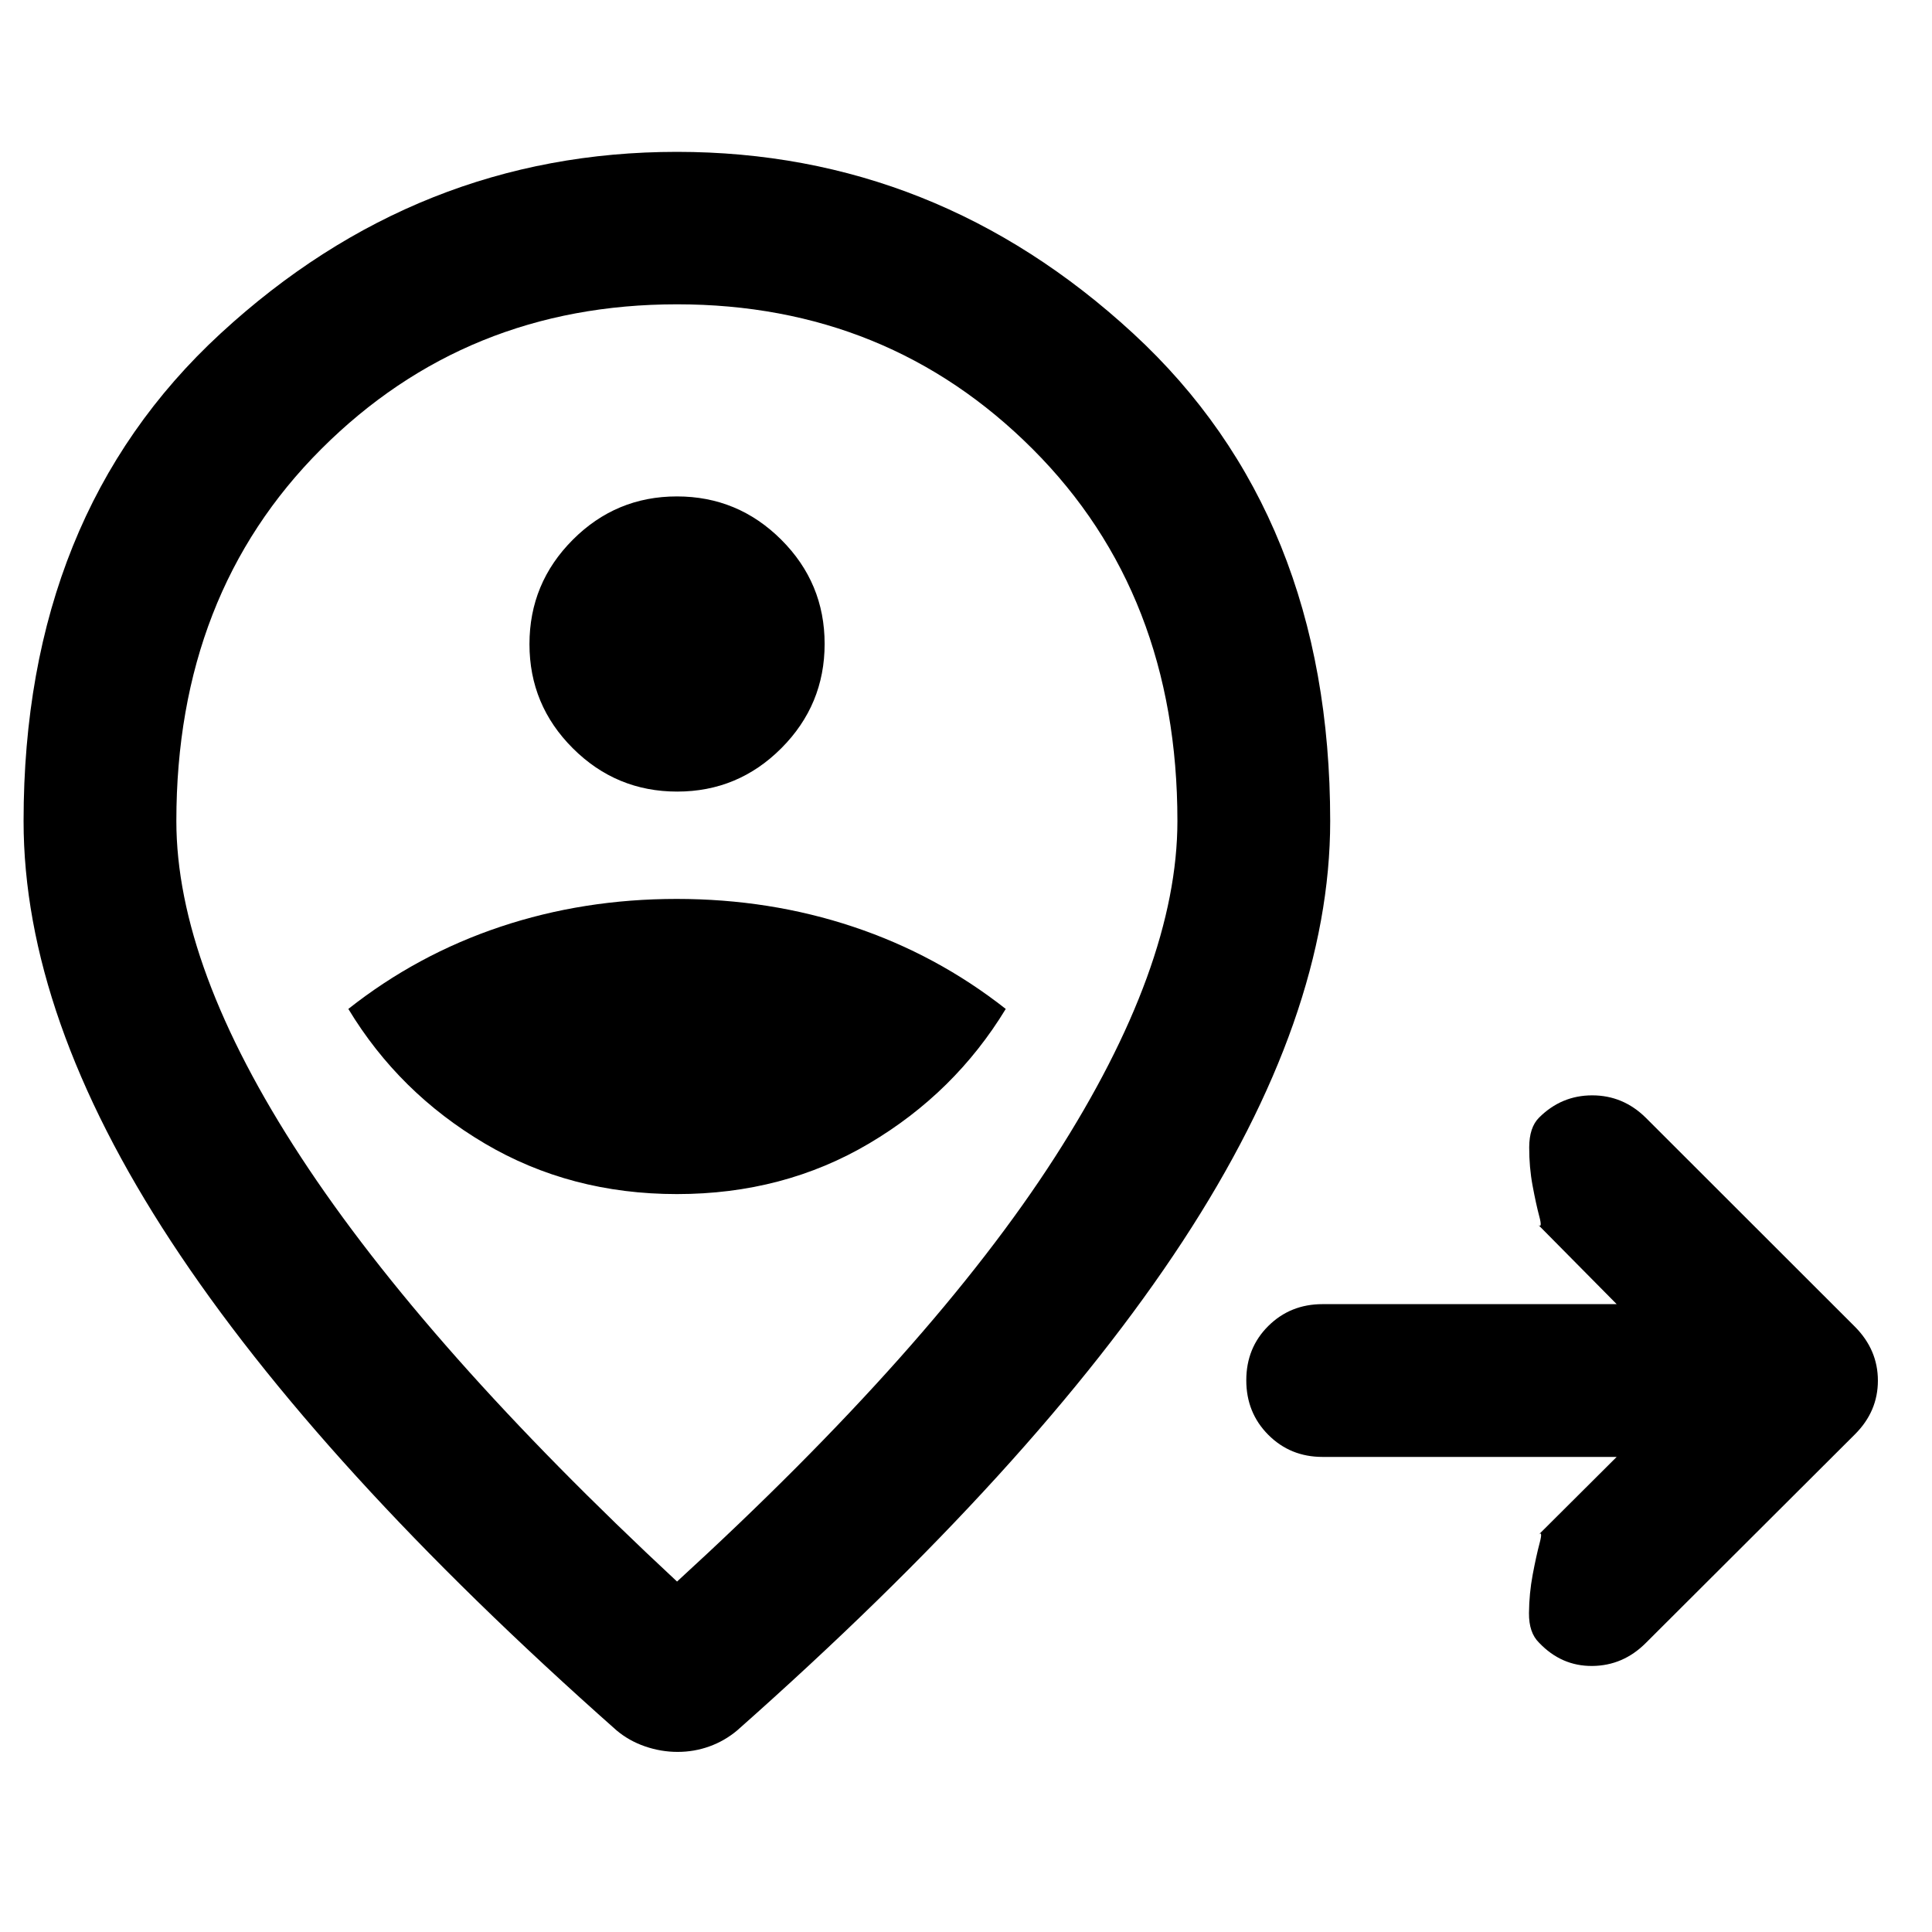 <svg xmlns="http://www.w3.org/2000/svg" height="40" viewBox="0 96 960 960" width="40"><path d="M803.319 819.935H657.152q-16 0-26.938-10.972-10.939-10.972-10.939-27.102 0-16.129 10.939-26.984 10.938-10.855 26.938-10.855h146.167l-38.935-39.363q2.109 1.841.486-4.231-1.623-6.073-3.337-15.272-1.714-9.199-1.678-19.076.037-9.877 4.863-14.703 11.101-11.101 26.442-11.101 15.34 0 26.601 11.101l104 103.92q11.355 11.457 11.355 26.732 0 15.275-11.355 26.63l-104 103.761q-11.261 11.261-26.594 11.388-15.333.127-26.466-11.61-5.049-4.952-4.958-14.698.091-9.746 1.844-19.069 1.754-9.322 3.457-15.735 1.703-6.413-.565-4.065l38.84-38.696ZM336.38 689.333q52.972 0 95.506-25.166Q474.42 639 499.753 597.333q-34.333-27-75.81-40.833-41.476-13.833-87.708-13.833T248.632 556.5q-41.371 13.833-75.545 40.833 25.174 41.667 67.745 66.834 42.571 25.166 95.548 25.166Zm.099-200q30.275 0 51.775-21.559 21.499-21.559 21.499-51.833 0-30.274-21.558-51.774-21.559-21.5-51.834-21.5-30.274 0-51.774 21.559t-21.5 51.833q0 30.274 21.559 51.774t51.833 21.5Zm-.059 392.53q126.857-116.14 187.744-210.872 60.887-94.731 60.887-167.068 0-112.83-71.912-184.771-71.912-71.942-176.744-71.942t-176.799 71.951Q87.63 391.113 87.63 503.958q0 72.354 61.887 166.98 61.887 94.625 186.903 210.925Zm0-317.66Zm.294 402.304q-8.236 0-16.178-2.731-7.942-2.732-14.152-7.943-148-131.038-221.333-242.912Q11.717 601.047 11.717 504q0-152.078 97.913-242.311t226.725-90.233q128.812 0 226.71 90.233Q660.964 351.922 660.964 504q0 96.906-73.333 208.85-73.334 111.945-221.334 242.983-6.21 5.211-13.779 7.943-7.569 2.731-15.804 2.731Z"/></svg>